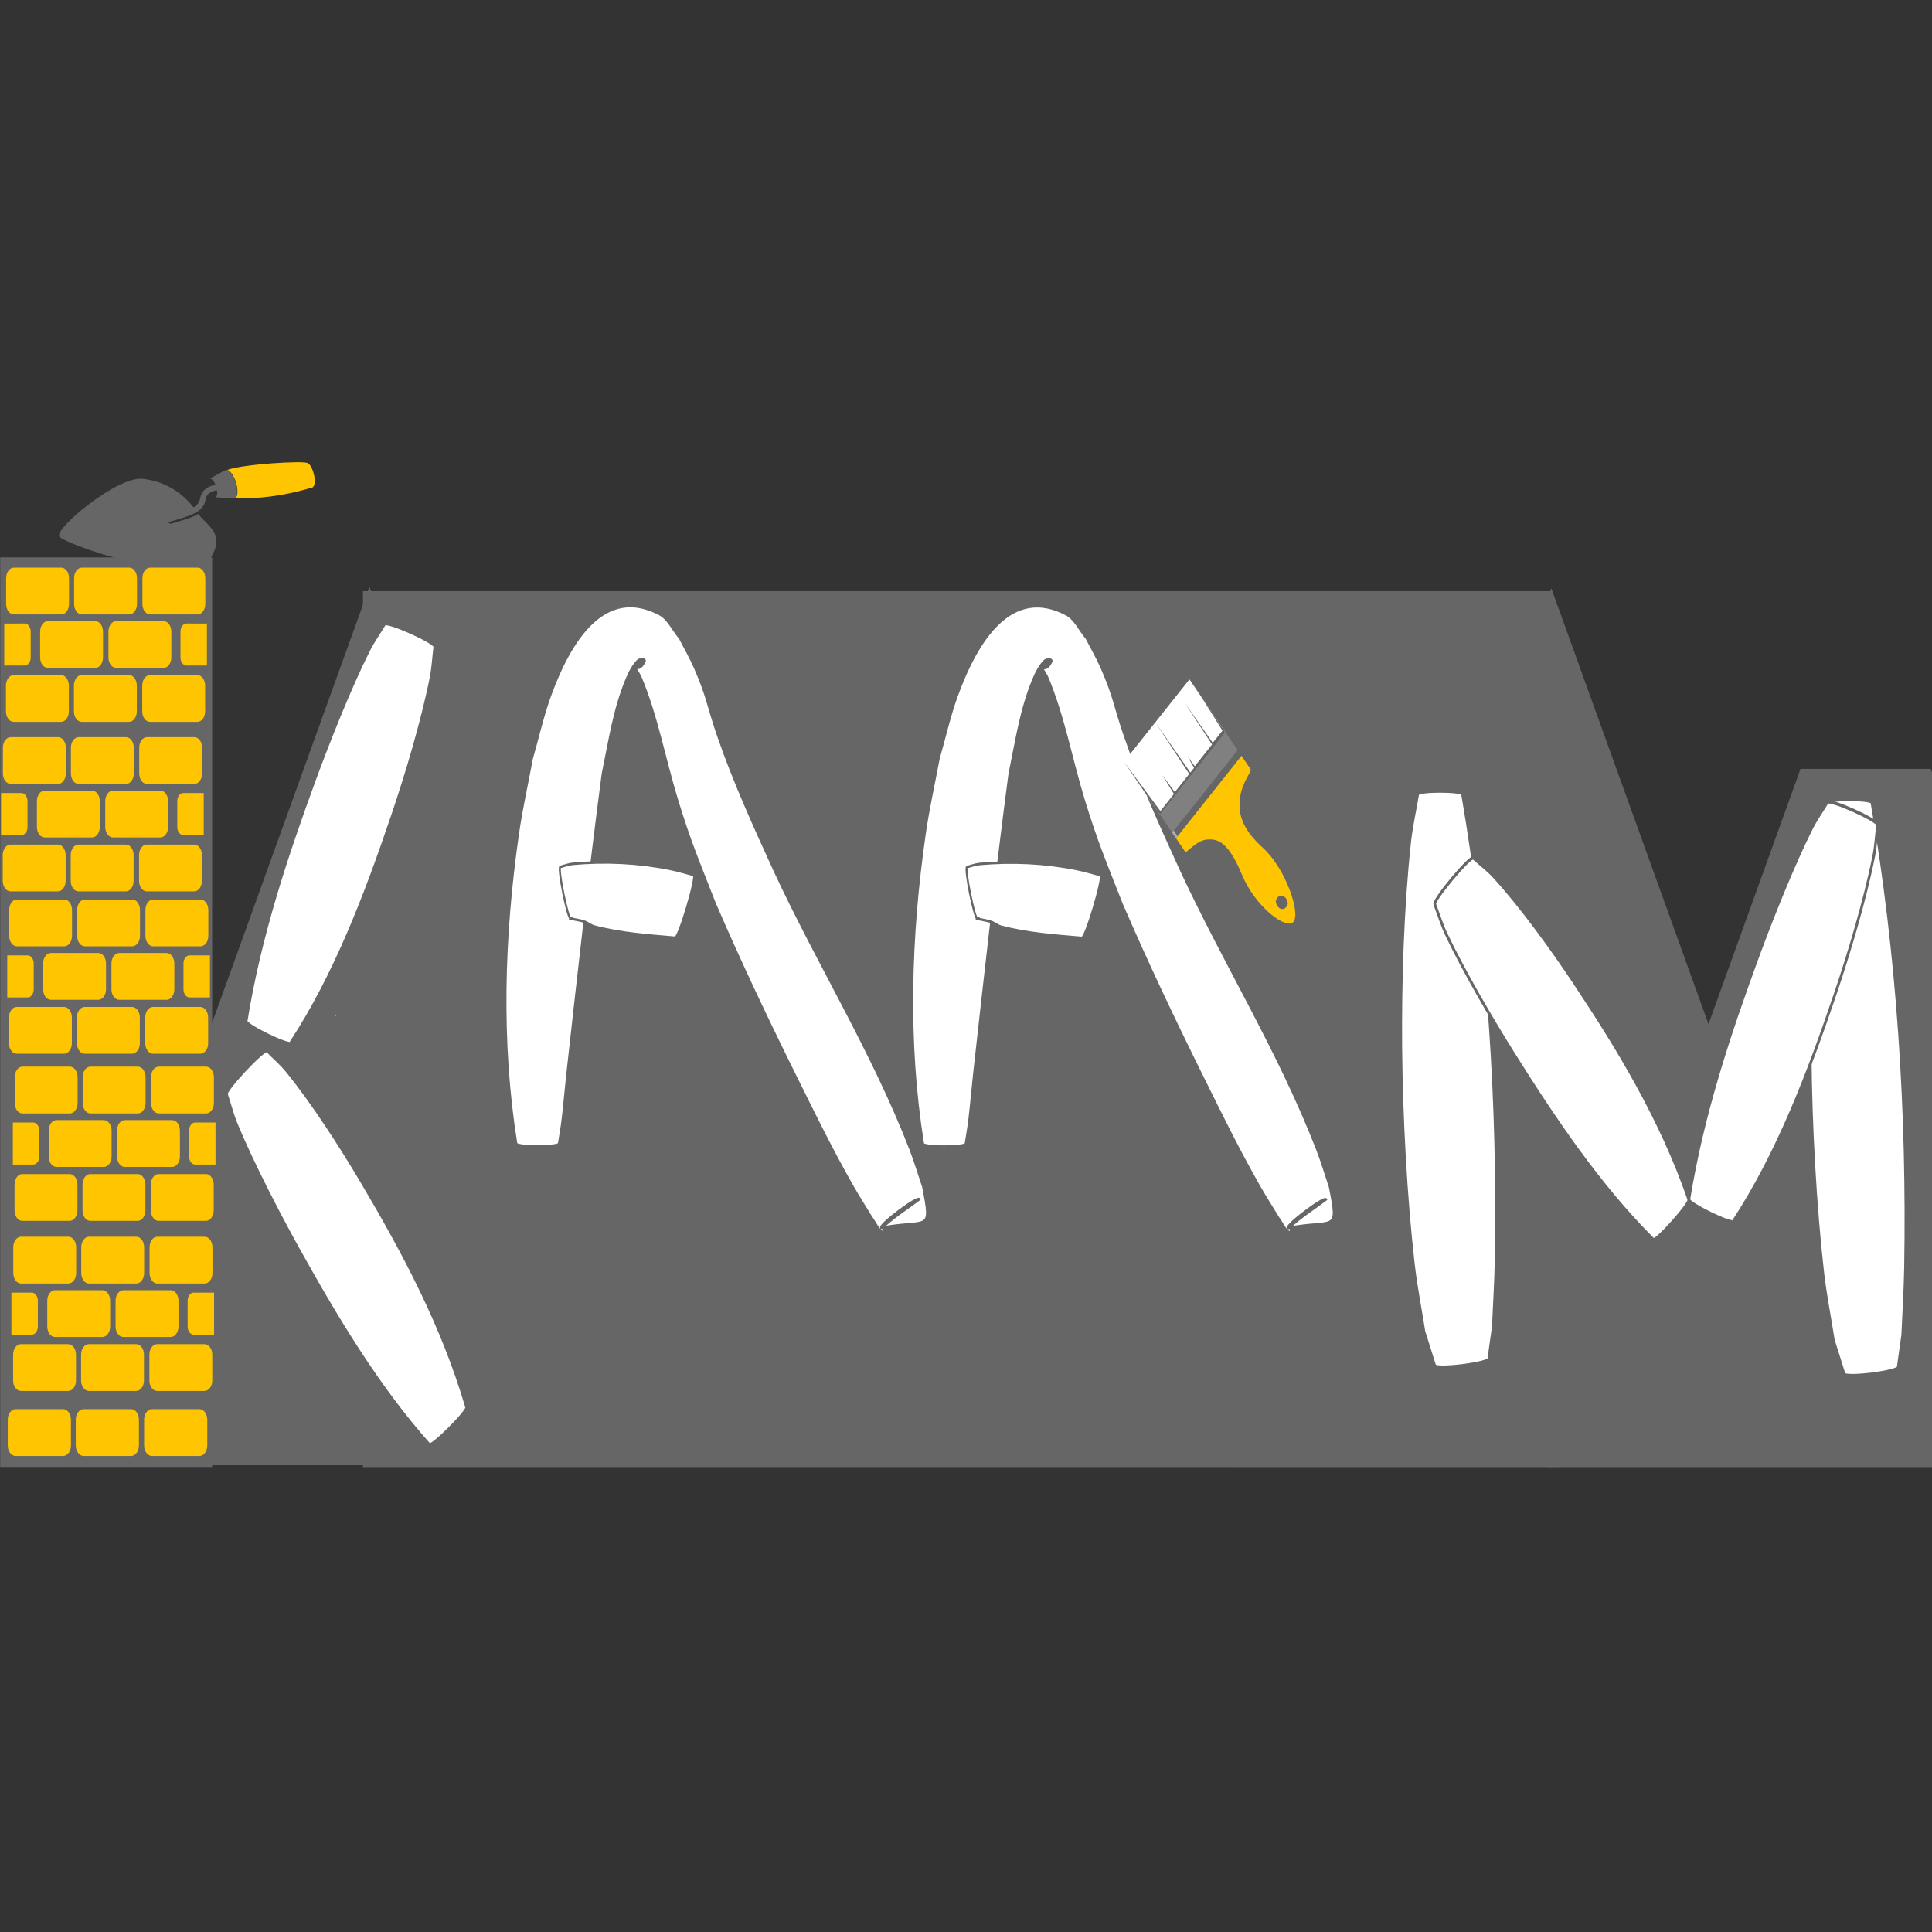 <?xml version="1.0" encoding="UTF-8" standalone="no"?>
<svg
   xmlns:dc="http://purl.org/dc/elements/1.1/"
   xmlns:cc="http://creativecommons.org/ns#"
   xmlns:rdf="http://www.w3.org/1999/02/22-rdf-syntax-ns#"
   xmlns:svg="http://www.w3.org/2000/svg"
   xmlns="http://www.w3.org/2000/svg"
   width="100"
   height="100"
   viewBox="0 0 26.458 26.458"
   version="1.1"
   id="svg8">
  <rect x="0" y="0" width="26.458" height="26.458" fill="#333333" stroke="none"/>
  <defs
     id="defs2" />
  <g
     id="layer1"
     transform="translate(-32.233,-67.873)">
    <g
       id="g40811"
       transform="matrix(0.135,0,0,0.17,31.074,56.446)">
      <g
         id="g39188"
         transform="matrix(0.239,0.117,-0.133,0.184,20.328,66.03)">
        <path
           d="m 146.085,116.264 c -2.182,0.355 -20.011,13.23 -23.936,18.265 1.077,-0.392 3.211,0.578 5.112,2.402 1.964,1.886 2.995,4.027 2.499,5.048 2.728,-1.508 11.964,-7.08 21.798,-18.276 2.541,-1.526 -3.128,-7.821 -5.473,-7.439"
           style="fill:#ffc500;fill-opacity:1;fill-rule:nonzero;stroke:none;stroke-width:0.025"
           id="path178" />
        <path
           d="m 127.153,137.04 c -1.901,-1.824 -4.034,-2.794 -5.112,-2.402 -0.144,0.052 -0.271,0.127 -0.374,0.23 -0.118,0.117 -0.199,0.263 -0.249,0.431 l -3.185,5.52 v 0 0 c 0.574,-0.569 2.184,0.069 3.597,1.424 1.413,1.356 2.093,2.916 1.519,3.486 v 0 l 5.655,-3.116 c 0.183,-0.051 0.341,-0.133 0.465,-0.256 0.077,-0.077 0.134,-0.169 0.182,-0.267 0.496,-1.022 -0.534,-3.163 -2.499,-5.048"
           style="fill:#666666;fill-opacity:1;fill-rule:nonzero;stroke:none;stroke-width:0.025"
           id="path180" />
        <path
           d="m 114.817,162.453 -0.449,0.51 c -0.202,0.229 -0.487,0.347 -0.774,0.347 -0.235,0 -0.471,-0.079 -0.664,-0.24 -0.427,-0.358 -0.476,-0.986 -0.109,-1.403 l 0.449,-0.511 c 3.016,-3.426 4.918,-5.649 5.866,-7.476 -6.256,-2.717 -14.109,-3.334 -21.958,0.609 -8.333,4.186 -18.584,33.406 -15.716,35.217 0.025,0.016 0.049,0.035 0.076,0.046 3.128,1.335 50.242,-9.538 51.219,-22.127 0.012,-0.153 0.021,-0.302 0.031,-0.451 0.245,-3.993 -0.497,-6.472 -1.772,-8.087 l -0.026,-0.033 c -2.449,-3.062 -6.832,-2.993 -9.999,-4.316 -1.119,2.171 -3.227,4.566 -6.174,7.915"
           style="fill:#666666;fill-opacity:1;fill-rule:nonzero;stroke:none;stroke-width:0.025"
           id="path184" />
        <path
           d="m 122.833,143.019 c 0.465,-0.307 0.589,-0.923 0.277,-1.378 -0.314,-0.457 -0.947,-0.579 -1.414,-0.273 -0.371,0.242 -0.801,0.591 -1.226,1.028 -1.369,1.409 -2.679,3.75 -1.732,6.519 0.526,1.538 0.427,2.835 -0.404,4.436 -0.948,1.827 -2.85,4.049 -5.866,7.476 l -0.449,0.511 c -0.367,0.417 -0.318,1.045 0.109,1.403 0.192,0.161 0.429,0.24 0.664,0.24 0.287,0 0.573,-0.117 0.774,-0.347 l 0.449,-0.51 c 2.948,-3.348 5.055,-5.744 6.174,-7.915 1.02,-1.978 1.22,-3.769 0.483,-5.924 -0.685,-2 0.371,-3.583 1.235,-4.473 0.469,-0.483 0.88,-0.762 0.927,-0.793"
           style="fill:#666666;fill-opacity:1;fill-rule:nonzero;stroke:none;stroke-width:0.025"
           id="path186" />
      </g>
      <rect
         style="fill:#666666;fill-opacity:1;stroke:#666666;stroke-width:0.331"
         id="rect39212"
         width="120.383"
         height="70.23"
         x="45.565"
         y="115.006" />
      <path
         style="fill:#666666;fill-opacity:1;stroke:#666666;stroke-width:0.265"
         id="path39214"
         transform="matrix(1.131,0,0,1.437,-6.672,-149.308)"
         d="m 46.628,183.836 28.202,48.848 -56.405,0 z" />
      <path
         id="path39214-5"
         style="fill:#666666;fill-opacity:1;stroke:#666666;stroke-width:0.337"
         d="m 165.948,115.006 -31.886,70.207 h 63.772 z" />
      <path
         id="path39214-8"
         style="fill:#666666;fill-opacity:1;stroke:#666666;stroke-width:0.337"
         d="m 191.342,129.325 -25.394,55.911 h 38.939 v -54.678 l -0.561,-1.234 z" />
      <rect
         style="fill:#666666;fill-opacity:1;stroke:#666666;stroke-width:0.315"
         id="rect39283"
         width="21.187"
         height="72.957"
         x="8.763"
         y="112.279" />
      <g
         id="g39210-4"
         transform="matrix(0.343,0,0,0.322,7.204,77.568)">
        <g
           id="g567-7"
           transform="matrix(0.209,0,0,-0.239,22.143,121.576)"
           style="fill:#ffc500;fill-opacity:1">
          <path
             d="m 0,0 h -67 c -6.075,0 -11,4.925 -11,11 v 27 c 0,6.075 4.925,11 11,11 H 0 C 6.075,49 11,44.075 11,38 V 11 C 11,4.925 6.075,0 0,0"
             style="fill:#ffc500;fill-opacity:1;fill-rule:nonzero;stroke:none"
             id="path569-1" />
        </g>
        <g
           id="g575-3"
           transform="matrix(0.209,0,0,-0.239,42.244,121.576)"
           style="fill:#ffc500;fill-opacity:1">
          <path
             d="m 0,0 h -67 c -6.075,0 -11,4.925 -11,11 v 27 c 0,6.075 4.925,11 11,11 H 0 C 6.075,49 11,44.075 11,38 V 11 C 11,4.925 6.075,0 0,0"
             style="fill:#ffc500;fill-opacity:1;fill-rule:nonzero;stroke:none"
             id="path577-8" />
        </g>
        <g
           id="g583-4"
           transform="matrix(0.209,0,0,-0.239,62.45,121.576)"
           style="fill:#ffc500;fill-opacity:1">
          <path
             d="m 0,0 h -67 c -6.075,0 -11,4.925 -11,11 v 27 c 0,6.075 4.925,11 11,11 H 0 C 6.075,49 11,44.075 11,38 V 11 C 11,4.925 6.075,0 0,0"
             style="fill:#ffc500;fill-opacity:1;fill-rule:nonzero;stroke:none"
             id="path585-8" />
        </g>
        <g
           id="g591-0"
           transform="matrix(0.209,0,0,-0.239,22.09,148.451)"
           style="fill:#ffc500;fill-opacity:1">
          <path
             d="m 0,0 h -67 c -6.075,0 -11,4.925 -11,11 v 27 c 0,6.075 4.925,11 11,11 H 0 C 6.075,49 11,44.075 11,38 V 11 C 11,4.925 6.075,0 0,0"
             style="fill:#ffc500;fill-opacity:1;fill-rule:nonzero;stroke:none"
             id="path593-4" />
        </g>
        <g
           id="g599-6"
           transform="matrix(0.209,0,0,-0.239,42.192,148.451)"
           style="fill:#ffc500;fill-opacity:1">
          <path
             d="m 0,0 h -67 c -6.075,0 -11,4.925 -11,11 v 27 c 0,6.075 4.925,11 11,11 H 0 C 6.075,49 11,44.075 11,38 V 11 C 11,4.925 6.075,0 0,0"
             style="fill:#ffc500;fill-opacity:1;fill-rule:nonzero;stroke:none"
             id="path601-0" />
        </g>
        <g
           id="g607-3"
           transform="matrix(0.209,0,0,-0.239,62.397,148.451)"
           style="fill:#ffc500;fill-opacity:1">
          <path
             d="m 0,0 h -67 c -6.075,0 -11,4.925 -11,11 v 27 c 0,6.075 4.925,11 11,11 H 0 C 6.075,49 11,44.075 11,38 V 11 C 11,4.925 6.075,0 0,0"
             style="fill:#ffc500;fill-opacity:1;fill-rule:nonzero;stroke:none"
             id="path609-2" />
        </g>
        <g
           id="g615-6"
           transform="matrix(0.209,0,0,-0.239,32.193,134.954)"
           style="fill:#ffc500;fill-opacity:1">
          <path
             d="m 0,0 h -67 c -6.075,0 -11,4.925 -11,11 v 27 c 0,6.075 4.925,11 11,11 H 0 C 6.075,49 11,44.075 11,38 V 11 C 11,4.925 6.075,0 0,0"
             style="fill:#ffc500;fill-opacity:1;fill-rule:nonzero;stroke:none"
             id="path617-9" />
        </g>
        <g
           id="g623-4"
           transform="matrix(0.209,0,0,-0.239,52.399,134.954)"
           style="fill:#ffc500;fill-opacity:1">
          <path
             d="m 0,0 h -67 c -6.075,0 -11,4.925 -11,11 v 27 c 0,6.075 4.925,11 11,11 H 0 C 6.075,49 11,44.075 11,38 V 11 C 11,4.925 6.075,0 0,0"
             style="fill:#ffc500;fill-opacity:1;fill-rule:nonzero;stroke:none"
             id="path625-1" />
        </g>
        <g
           id="g631-3"
           transform="matrix(0.209,0,0,-0.239,65.224,123.846)"
           style="fill:#ffc500;fill-opacity:1">
          <path
             d="m 0,0 v -44 h -28.92 c -4.68,0 -8.5,3.81 -8.5,8.5 v 27 c 0,4.69 3.82,8.5 8.5,8.5 z"
             style="fill:#ffc500;fill-opacity:1;fill-rule:nonzero;stroke:none"
             id="path633-7" />
        </g>
        <g
           id="g639-8"
           transform="matrix(0.209,0,0,-0.239,5.287,123.846)"
           style="fill:#ffc500;fill-opacity:1">
          <path
             d="m 0,0 v -44 h 28.92 c 4.68,0 8.5,3.81 8.5,8.5 v 27 c 0,4.69 -3.82,8.5 -8.5,8.5 z"
             style="fill:#ffc500;fill-opacity:1;fill-rule:nonzero;stroke:none"
             id="path641-8" />
        </g>
      </g>
      <g
         id="g39210-4-3"
         transform="matrix(0.343,0,0,0.322,6.879,91.224)">
        <g
           id="g567-7-8"
           transform="matrix(0.209,0,0,-0.239,22.143,121.576)"
           style="fill:#ffc500;fill-opacity:1">
          <path
             d="m 0,0 h -67 c -6.075,0 -11,4.925 -11,11 v 27 c 0,6.075 4.925,11 11,11 H 0 C 6.075,49 11,44.075 11,38 V 11 C 11,4.925 6.075,0 0,0"
             style="fill:#ffc500;fill-opacity:1;fill-rule:nonzero;stroke:none"
             id="path569-1-1" />
        </g>
        <g
           id="g575-3-5"
           transform="matrix(0.209,0,0,-0.239,42.244,121.576)"
           style="fill:#ffc500;fill-opacity:1">
          <path
             d="m 0,0 h -67 c -6.075,0 -11,4.925 -11,11 v 27 c 0,6.075 4.925,11 11,11 H 0 C 6.075,49 11,44.075 11,38 V 11 C 11,4.925 6.075,0 0,0"
             style="fill:#ffc500;fill-opacity:1;fill-rule:nonzero;stroke:none"
             id="path577-8-3" />
        </g>
        <g
           id="g583-4-5"
           transform="matrix(0.209,0,0,-0.239,62.45,121.576)"
           style="fill:#ffc500;fill-opacity:1">
          <path
             d="m 0,0 h -67 c -6.075,0 -11,4.925 -11,11 v 27 c 0,6.075 4.925,11 11,11 H 0 C 6.075,49 11,44.075 11,38 V 11 C 11,4.925 6.075,0 0,0"
             style="fill:#ffc500;fill-opacity:1;fill-rule:nonzero;stroke:none"
             id="path585-8-4" />
        </g>
        <g
           id="g591-0-3"
           transform="matrix(0.209,0,0,-0.239,22.09,148.451)"
           style="fill:#ffc500;fill-opacity:1">
          <path
             d="m 0,0 h -67 c -6.075,0 -11,4.925 -11,11 v 27 c 0,6.075 4.925,11 11,11 H 0 C 6.075,49 11,44.075 11,38 V 11 C 11,4.925 6.075,0 0,0"
             style="fill:#ffc500;fill-opacity:1;fill-rule:nonzero;stroke:none"
             id="path593-4-6" />
        </g>
        <g
           id="g599-6-5"
           transform="matrix(0.209,0,0,-0.239,42.192,148.451)"
           style="fill:#ffc500;fill-opacity:1">
          <path
             d="m 0,0 h -67 c -6.075,0 -11,4.925 -11,11 v 27 c 0,6.075 4.925,11 11,11 H 0 C 6.075,49 11,44.075 11,38 V 11 C 11,4.925 6.075,0 0,0"
             style="fill:#ffc500;fill-opacity:1;fill-rule:nonzero;stroke:none"
             id="path601-0-9" />
        </g>
        <g
           id="g607-3-5"
           transform="matrix(0.209,0,0,-0.239,62.397,148.451)"
           style="fill:#ffc500;fill-opacity:1">
          <path
             d="m 0,0 h -67 c -6.075,0 -11,4.925 -11,11 v 27 c 0,6.075 4.925,11 11,11 H 0 C 6.075,49 11,44.075 11,38 V 11 C 11,4.925 6.075,0 0,0"
             style="fill:#ffc500;fill-opacity:1;fill-rule:nonzero;stroke:none"
             id="path609-2-4" />
        </g>
        <g
           id="g615-6-9"
           transform="matrix(0.209,0,0,-0.239,32.193,134.954)"
           style="fill:#ffc500;fill-opacity:1">
          <path
             d="m 0,0 h -67 c -6.075,0 -11,4.925 -11,11 v 27 c 0,6.075 4.925,11 11,11 H 0 C 6.075,49 11,44.075 11,38 V 11 C 11,4.925 6.075,0 0,0"
             style="fill:#ffc500;fill-opacity:1;fill-rule:nonzero;stroke:none"
             id="path617-9-1" />
        </g>
        <g
           id="g623-4-7"
           transform="matrix(0.209,0,0,-0.239,52.399,134.954)"
           style="fill:#ffc500;fill-opacity:1">
          <path
             d="m 0,0 h -67 c -6.075,0 -11,4.925 -11,11 v 27 c 0,6.075 4.925,11 11,11 H 0 C 6.075,49 11,44.075 11,38 V 11 C 11,4.925 6.075,0 0,0"
             style="fill:#ffc500;fill-opacity:1;fill-rule:nonzero;stroke:none"
             id="path625-1-5" />
        </g>
        <g
           id="g631-3-5"
           transform="matrix(0.209,0,0,-0.239,65.224,123.846)"
           style="fill:#ffc500;fill-opacity:1">
          <path
             d="m 0,0 v -44 h -28.92 c -4.68,0 -8.5,3.81 -8.5,8.5 v 27 c 0,4.69 3.82,8.5 8.5,8.5 z"
             style="fill:#ffc500;fill-opacity:1;fill-rule:nonzero;stroke:none"
             id="path633-7-4" />
        </g>
        <g
           id="g639-8-1"
           transform="matrix(0.209,0,0,-0.239,5.287,123.846)"
           style="fill:#ffc500;fill-opacity:1">
          <path
             d="m 0,0 v -44 h 28.92 c 4.68,0 8.5,3.81 8.5,8.5 v 27 c 0,4.69 -3.82,8.5 -8.5,8.5 z"
             style="fill:#ffc500;fill-opacity:1;fill-rule:nonzero;stroke:none"
             id="path641-8-8" />
        </g>
      </g>
      <g
         id="g39210-4-8"
         transform="matrix(0.343,0,0,0.322,7.509,104.303)">
        <g
           id="g567-7-3"
           transform="matrix(0.209,0,0,-0.239,22.143,121.576)"
           style="fill:#ffc500;fill-opacity:1">
          <path
             d="m 0,0 h -67 c -6.075,0 -11,4.925 -11,11 v 27 c 0,6.075 4.925,11 11,11 H 0 C 6.075,49 11,44.075 11,38 V 11 C 11,4.925 6.075,0 0,0"
             style="fill:#ffc500;fill-opacity:1;fill-rule:nonzero;stroke:none"
             id="path569-1-5" />
        </g>
        <g
           id="g575-3-2"
           transform="matrix(0.209,0,0,-0.239,42.244,121.576)"
           style="fill:#ffc500;fill-opacity:1">
          <path
             d="m 0,0 h -67 c -6.075,0 -11,4.925 -11,11 v 27 c 0,6.075 4.925,11 11,11 H 0 C 6.075,49 11,44.075 11,38 V 11 C 11,4.925 6.075,0 0,0"
             style="fill:#ffc500;fill-opacity:1;fill-rule:nonzero;stroke:none"
             id="path577-8-2" />
        </g>
        <g
           id="g583-4-6"
           transform="matrix(0.209,0,0,-0.239,62.45,121.576)"
           style="fill:#ffc500;fill-opacity:1">
          <path
             d="m 0,0 h -67 c -6.075,0 -11,4.925 -11,11 v 27 c 0,6.075 4.925,11 11,11 H 0 C 6.075,49 11,44.075 11,38 V 11 C 11,4.925 6.075,0 0,0"
             style="fill:#ffc500;fill-opacity:1;fill-rule:nonzero;stroke:none"
             id="path585-8-6" />
        </g>
        <g
           id="g591-0-7"
           transform="matrix(0.209,0,0,-0.239,22.09,148.451)"
           style="fill:#ffc500;fill-opacity:1">
          <path
             d="m 0,0 h -67 c -6.075,0 -11,4.925 -11,11 v 27 c 0,6.075 4.925,11 11,11 H 0 C 6.075,49 11,44.075 11,38 V 11 C 11,4.925 6.075,0 0,0"
             style="fill:#ffc500;fill-opacity:1;fill-rule:nonzero;stroke:none"
             id="path593-4-8" />
        </g>
        <g
           id="g599-6-4"
           transform="matrix(0.209,0,0,-0.239,42.192,148.451)"
           style="fill:#ffc500;fill-opacity:1">
          <path
             d="m 0,0 h -67 c -6.075,0 -11,4.925 -11,11 v 27 c 0,6.075 4.925,11 11,11 H 0 C 6.075,49 11,44.075 11,38 V 11 C 11,4.925 6.075,0 0,0"
             style="fill:#ffc500;fill-opacity:1;fill-rule:nonzero;stroke:none"
             id="path601-0-1" />
        </g>
        <g
           id="g607-3-7"
           transform="matrix(0.209,0,0,-0.239,62.397,148.451)"
           style="fill:#ffc500;fill-opacity:1">
          <path
             d="m 0,0 h -67 c -6.075,0 -11,4.925 -11,11 v 27 c 0,6.075 4.925,11 11,11 H 0 C 6.075,49 11,44.075 11,38 V 11 C 11,4.925 6.075,0 0,0"
             style="fill:#ffc500;fill-opacity:1;fill-rule:nonzero;stroke:none"
             id="path609-2-1" />
        </g>
        <g
           id="g615-6-8"
           transform="matrix(0.209,0,0,-0.239,32.193,134.954)"
           style="fill:#ffc500;fill-opacity:1">
          <path
             d="m 0,0 h -67 c -6.075,0 -11,4.925 -11,11 v 27 c 0,6.075 4.925,11 11,11 H 0 C 6.075,49 11,44.075 11,38 V 11 C 11,4.925 6.075,0 0,0"
             style="fill:#ffc500;fill-opacity:1;fill-rule:nonzero;stroke:none"
             id="path617-9-7" />
        </g>
        <g
           id="g623-4-8"
           transform="matrix(0.209,0,0,-0.239,52.399,134.954)"
           style="fill:#ffc500;fill-opacity:1">
          <path
             d="m 0,0 h -67 c -6.075,0 -11,4.925 -11,11 v 27 c 0,6.075 4.925,11 11,11 H 0 C 6.075,49 11,44.075 11,38 V 11 C 11,4.925 6.075,0 0,0"
             style="fill:#ffc500;fill-opacity:1;fill-rule:nonzero;stroke:none"
             id="path625-1-7" />
        </g>
        <g
           id="g631-3-7"
           transform="matrix(0.209,0,0,-0.239,65.224,123.846)"
           style="fill:#ffc500;fill-opacity:1">
          <path
             d="m 0,0 v -44 h -28.92 c -4.68,0 -8.5,3.81 -8.5,8.5 v 27 c 0,4.69 3.82,8.5 8.5,8.5 z"
             style="fill:#ffc500;fill-opacity:1;fill-rule:nonzero;stroke:none"
             id="path633-7-44" />
        </g>
        <g
           id="g639-8-9"
           transform="matrix(0.209,0,0,-0.239,5.287,123.846)"
           style="fill:#ffc500;fill-opacity:1">
          <path
             d="m 0,0 v -44 h 28.92 c 4.68,0 8.5,3.81 8.5,8.5 v 27 c 0,4.69 -3.82,8.5 -8.5,8.5 z"
             style="fill:#ffc500;fill-opacity:1;fill-rule:nonzero;stroke:none"
             id="path641-8-1" />
        </g>
      </g>
      <g
         id="g39210-4-5"
         transform="matrix(0.343,0,0,0.322,8.075,117.766)">
        <g
           id="g567-7-5"
           transform="matrix(0.209,0,0,-0.239,22.143,121.576)"
           style="fill:#ffc500;fill-opacity:1">
          <path
             d="m 0,0 h -67 c -6.075,0 -11,4.925 -11,11 v 27 c 0,6.075 4.925,11 11,11 H 0 C 6.075,49 11,44.075 11,38 V 11 C 11,4.925 6.075,0 0,0"
             style="fill:#ffc500;fill-opacity:1;fill-rule:nonzero;stroke:none"
             id="path569-1-58" />
        </g>
        <g
           id="g575-3-29"
           transform="matrix(0.209,0,0,-0.239,42.244,121.576)"
           style="fill:#ffc500;fill-opacity:1">
          <path
             d="m 0,0 h -67 c -6.075,0 -11,4.925 -11,11 v 27 c 0,6.075 4.925,11 11,11 H 0 C 6.075,49 11,44.075 11,38 V 11 C 11,4.925 6.075,0 0,0"
             style="fill:#ffc500;fill-opacity:1;fill-rule:nonzero;stroke:none"
             id="path577-8-8" />
        </g>
        <g
           id="g583-4-2"
           transform="matrix(0.209,0,0,-0.239,62.45,121.576)"
           style="fill:#ffc500;fill-opacity:1">
          <path
             d="m 0,0 h -67 c -6.075,0 -11,4.925 -11,11 v 27 c 0,6.075 4.925,11 11,11 H 0 C 6.075,49 11,44.075 11,38 V 11 C 11,4.925 6.075,0 0,0"
             style="fill:#ffc500;fill-opacity:1;fill-rule:nonzero;stroke:none"
             id="path585-8-0" />
        </g>
        <g
           id="g591-0-74"
           transform="matrix(0.209,0,0,-0.239,22.09,148.451)"
           style="fill:#ffc500;fill-opacity:1">
          <path
             d="m 0,0 h -67 c -6.075,0 -11,4.925 -11,11 v 27 c 0,6.075 4.925,11 11,11 H 0 C 6.075,49 11,44.075 11,38 V 11 C 11,4.925 6.075,0 0,0"
             style="fill:#ffc500;fill-opacity:1;fill-rule:nonzero;stroke:none"
             id="path593-4-85" />
        </g>
        <g
           id="g599-6-8"
           transform="matrix(0.209,0,0,-0.239,42.192,148.451)"
           style="fill:#ffc500;fill-opacity:1">
          <path
             d="m 0,0 h -67 c -6.075,0 -11,4.925 -11,11 v 27 c 0,6.075 4.925,11 11,11 H 0 C 6.075,49 11,44.075 11,38 V 11 C 11,4.925 6.075,0 0,0"
             style="fill:#ffc500;fill-opacity:1;fill-rule:nonzero;stroke:none"
             id="path601-0-3" />
        </g>
        <g
           id="g607-3-0"
           transform="matrix(0.209,0,0,-0.239,62.397,148.451)"
           style="fill:#ffc500;fill-opacity:1">
          <path
             d="m 0,0 h -67 c -6.075,0 -11,4.925 -11,11 v 27 c 0,6.075 4.925,11 11,11 H 0 C 6.075,49 11,44.075 11,38 V 11 C 11,4.925 6.075,0 0,0"
             style="fill:#ffc500;fill-opacity:1;fill-rule:nonzero;stroke:none"
             id="path609-2-6" />
        </g>
        <g
           id="g615-6-2"
           transform="matrix(0.209,0,0,-0.239,32.193,134.954)"
           style="fill:#ffc500;fill-opacity:1">
          <path
             d="m 0,0 h -67 c -6.075,0 -11,4.925 -11,11 v 27 c 0,6.075 4.925,11 11,11 H 0 C 6.075,49 11,44.075 11,38 V 11 C 11,4.925 6.075,0 0,0"
             style="fill:#ffc500;fill-opacity:1;fill-rule:nonzero;stroke:none"
             id="path617-9-2" />
        </g>
        <g
           id="g623-4-5"
           transform="matrix(0.209,0,0,-0.239,52.399,134.954)"
           style="fill:#ffc500;fill-opacity:1">
          <path
             d="m 0,0 h -67 c -6.075,0 -11,4.925 -11,11 v 27 c 0,6.075 4.925,11 11,11 H 0 C 6.075,49 11,44.075 11,38 V 11 C 11,4.925 6.075,0 0,0"
             style="fill:#ffc500;fill-opacity:1;fill-rule:nonzero;stroke:none"
             id="path625-1-2" />
        </g>
        <g
           id="g631-3-2"
           transform="matrix(0.209,0,0,-0.239,65.224,123.846)"
           style="fill:#ffc500;fill-opacity:1">
          <path
             d="m 0,0 v -44 h -28.92 c -4.68,0 -8.5,3.81 -8.5,8.5 v 27 c 0,4.69 3.82,8.5 8.5,8.5 z"
             style="fill:#ffc500;fill-opacity:1;fill-rule:nonzero;stroke:none"
             id="path633-7-7" />
        </g>
        <g
           id="g639-8-15"
           transform="matrix(0.209,0,0,-0.239,5.287,123.846)"
           style="fill:#ffc500;fill-opacity:1">
          <path
             d="m 0,0 v -44 h 28.92 c 4.68,0 8.5,3.81 8.5,8.5 v 27 c 0,4.69 -3.82,8.5 -8.5,8.5 z"
             style="fill:#ffc500;fill-opacity:1;fill-rule:nonzero;stroke:none"
             id="path641-8-2" />
        </g>
      </g>
      <g
         id="g39210-4-1"
         transform="matrix(0.343,0,0,0.322,7.929,131.468)">
        <g
           id="g567-7-1"
           transform="matrix(0.209,0,0,-0.239,22.143,121.576)"
           style="fill:#ffc500;fill-opacity:1">
          <path
             d="m 0,0 h -67 c -6.075,0 -11,4.925 -11,11 v 27 c 0,6.075 4.925,11 11,11 H 0 C 6.075,49 11,44.075 11,38 V 11 C 11,4.925 6.075,0 0,0"
             style="fill:#ffc500;fill-opacity:1;fill-rule:nonzero;stroke:none"
             id="path569-1-0" />
        </g>
        <g
           id="g575-3-1"
           transform="matrix(0.209,0,0,-0.239,42.244,121.576)"
           style="fill:#ffc500;fill-opacity:1">
          <path
             d="m 0,0 h -67 c -6.075,0 -11,4.925 -11,11 v 27 c 0,6.075 4.925,11 11,11 H 0 C 6.075,49 11,44.075 11,38 V 11 C 11,4.925 6.075,0 0,0"
             style="fill:#ffc500;fill-opacity:1;fill-rule:nonzero;stroke:none"
             id="path577-8-87" />
        </g>
        <g
           id="g583-4-60"
           transform="matrix(0.209,0,0,-0.239,62.45,121.576)"
           style="fill:#ffc500;fill-opacity:1">
          <path
             d="m 0,0 h -67 c -6.075,0 -11,4.925 -11,11 v 27 c 0,6.075 4.925,11 11,11 H 0 C 6.075,49 11,44.075 11,38 V 11 C 11,4.925 6.075,0 0,0"
             style="fill:#ffc500;fill-opacity:1;fill-rule:nonzero;stroke:none"
             id="path585-8-09" />
        </g>
        <g
           id="g591-0-5"
           transform="matrix(0.209,0,0,-0.239,22.09,148.451)"
           style="fill:#ffc500;fill-opacity:1">
          <path
             d="m 0,0 h -67 c -6.075,0 -11,4.925 -11,11 v 27 c 0,6.075 4.925,11 11,11 H 0 C 6.075,49 11,44.075 11,38 V 11 C 11,4.925 6.075,0 0,0"
             style="fill:#ffc500;fill-opacity:1;fill-rule:nonzero;stroke:none"
             id="path593-4-62" />
        </g>
        <g
           id="g599-6-85"
           transform="matrix(0.209,0,0,-0.239,42.192,148.451)"
           style="fill:#ffc500;fill-opacity:1">
          <path
             d="m 0,0 h -67 c -6.075,0 -11,4.925 -11,11 v 27 c 0,6.075 4.925,11 11,11 H 0 C 6.075,49 11,44.075 11,38 V 11 C 11,4.925 6.075,0 0,0"
             style="fill:#ffc500;fill-opacity:1;fill-rule:nonzero;stroke:none"
             id="path601-0-94" />
        </g>
        <g
           id="g607-3-3"
           transform="matrix(0.209,0,0,-0.239,62.397,148.451)"
           style="fill:#ffc500;fill-opacity:1">
          <path
             d="m 0,0 h -67 c -6.075,0 -11,4.925 -11,11 v 27 c 0,6.075 4.925,11 11,11 H 0 C 6.075,49 11,44.075 11,38 V 11 C 11,4.925 6.075,0 0,0"
             style="fill:#ffc500;fill-opacity:1;fill-rule:nonzero;stroke:none"
             id="path609-2-9" />
        </g>
        <g
           id="g615-6-0"
           transform="matrix(0.209,0,0,-0.239,32.193,134.954)"
           style="fill:#ffc500;fill-opacity:1">
          <path
             d="m 0,0 h -67 c -6.075,0 -11,4.925 -11,11 v 27 c 0,6.075 4.925,11 11,11 H 0 C 6.075,49 11,44.075 11,38 V 11 C 11,4.925 6.075,0 0,0"
             style="fill:#ffc500;fill-opacity:1;fill-rule:nonzero;stroke:none"
             id="path617-9-5" />
        </g>
        <g
           id="g623-4-6"
           transform="matrix(0.209,0,0,-0.239,52.399,134.954)"
           style="fill:#ffc500;fill-opacity:1">
          <path
             d="m 0,0 h -67 c -6.075,0 -11,4.925 -11,11 v 27 c 0,6.075 4.925,11 11,11 H 0 C 6.075,49 11,44.075 11,38 V 11 C 11,4.925 6.075,0 0,0"
             style="fill:#ffc500;fill-opacity:1;fill-rule:nonzero;stroke:none"
             id="path625-1-3" />
        </g>
        <g
           id="g631-3-6"
           transform="matrix(0.209,0,0,-0.239,65.224,123.846)"
           style="fill:#ffc500;fill-opacity:1">
          <path
             d="m 0,0 v -44 h -28.92 c -4.68,0 -8.5,3.81 -8.5,8.5 v 27 c 0,4.69 3.82,8.5 8.5,8.5 z"
             style="fill:#ffc500;fill-opacity:1;fill-rule:nonzero;stroke:none"
             id="path633-7-3" />
        </g>
        <g
           id="g639-8-0"
           transform="matrix(0.209,0,0,-0.239,5.287,123.846)"
           style="fill:#ffc500;fill-opacity:1">
          <path
             d="m 0,0 v -44 h 28.92 c 4.68,0 8.5,3.81 8.5,8.5 v 27 c 0,4.69 -3.82,8.5 -8.5,8.5 z"
             style="fill:#ffc500;fill-opacity:1;fill-rule:nonzero;stroke:none"
             id="path641-8-84" />
        </g>
      </g>
      <g
         id="g567-7-4"
         transform="matrix(0.072,0,0,-0.077,14.989,184.509)"
         style="fill:#ffc500;fill-opacity:1">
        <path
           d="m 0,0 h -67 c -6.075,0 -11,4.925 -11,11 v 27 c 0,6.075 4.925,11 11,11 H 0 C 6.075,49 11,44.075 11,38 V 11 C 11,4.925 6.075,0 0,0"
           style="fill:#ffc500;fill-opacity:1;fill-rule:nonzero;stroke:none"
           id="path569-1-6" />
      </g>
      <g
         id="g575-3-4"
         transform="matrix(0.072,0,0,-0.077,21.887,184.509)"
         style="fill:#ffc500;fill-opacity:1">
        <path
           d="m 0,0 h -67 c -6.075,0 -11,4.925 -11,11 v 27 c 0,6.075 4.925,11 11,11 H 0 C 6.075,49 11,44.075 11,38 V 11 C 11,4.925 6.075,0 0,0"
           style="fill:#ffc500;fill-opacity:1;fill-rule:nonzero;stroke:none"
           id="path577-8-6" />
      </g>
      <g
         id="g583-4-4"
         transform="matrix(0.072,0,0,-0.077,28.82,184.509)"
         style="fill:#ffc500;fill-opacity:1">
        <path
           d="m 0,0 h -67 c -6.075,0 -11,4.925 -11,11 v 27 c 0,6.075 4.925,11 11,11 H 0 C 6.075,49 11,44.075 11,38 V 11 C 11,4.925 6.075,0 0,0"
           style="fill:#ffc500;fill-opacity:1;fill-rule:nonzero;stroke:none"
           id="path585-8-3" />
      </g>
      <circle
         id="path39808"
         style="fill:#ffffff;stroke:#666666;stroke-width:0.265"
         cx="42.613"
         cy="149.021"
         r="0.046" />
      <path
         style="fill:#ffffff;fill-opacity:1;stroke:#666666;stroke-width:0.204"
         id="path39822"
         d="m 65.284,159.338 c 0.123,-0.639 0.272,-1.273 0.369,-1.916 0.186,-1.223 0.31,-2.456 0.481,-3.682 1.128,-8.073 2.254,-16.15 3.591,-24.19 0.704,-2.703 1.13,-5.124 2.41,-7.592 0.291,-0.561 0.651,-1.117 1.143,-1.509 0.185,-0.147 0.822,-0.17 0.704,0.036 -0.755,1.322 -1.632,-0.463 -0.453,1.223 1.678,3.14 2.469,6.66 3.746,9.966 1.344,3.481 2.143,4.907 3.818,8.318 2.619,4.831 5.447,9.537 8.356,14.194 1.976,3.163 3.456,5.573 5.592,8.568 0.626,0.878 1.308,1.714 1.963,2.571 0.379,0.391 0.642,0.954 1.138,1.174 0.186,0.082 0.047,-0.457 0.212,-0.577 1.099,-0.794 2.322,-1.396 3.484,-2.094 -0.161,-0.278 -4.043,2.027 -3.882,2.305 v 0 c 4.739,-0.712 5.218,0.486 4.263,-3.34 -0.427,-0.999 -0.804,-2.021 -1.281,-2.997 -3.876,-7.936 -9.368,-14.891 -13.808,-22.487 -2.029,-3.533 -4.063,-7.057 -5.691,-10.805 -1.097,-2.525 -1.039,-3.091 -2.36,-5.498 -0.455,-0.829 -1.018,-1.593 -1.527,-2.39 -0.692,-0.646 -1.205,-1.574 -2.075,-1.937 -5.539,-2.313 -9.028,2.055 -11.102,6.604 -0.741,1.624 -1.222,3.357 -1.833,5.036 -0.469,2.012 -1.037,4.004 -1.406,6.037 -1.492,8.212 -1.839,16.775 -0.178,24.985 0,0.31 4.328,0.31 4.328,0 z" />
      <path
         style="fill:#ffffff;fill-opacity:1;stroke:#666666;stroke-width:0.204"
         id="path39824"
         d="m 66.477,141.22 c 0.466,0.083 0.94,0.127 1.397,0.248 0.347,0.092 0.655,0.316 1.007,0.39 2.675,0.563 5.457,0.716 8.176,0.901 0.354,0.136 2.255,-4.924 1.902,-5.06 v 0 c -0.791,-0.161 -1.576,-0.356 -2.373,-0.484 -3.272,-0.526 -6.589,-0.646 -9.894,-0.411 -0.43,0.031 -0.847,0.165 -1.271,0.248 -0.291,0.076 0.766,4.243 1.057,4.167 z" />
      <path
         style="fill:#ffffff;fill-opacity:1;stroke:#666666;stroke-width:0.204"
         id="path39822-5"
         d="m 106.545,159.352 c 0.123,-0.639 0.272,-1.273 0.369,-1.916 0.186,-1.223 0.31,-2.456 0.481,-3.682 1.128,-8.073 2.254,-16.15 3.591,-24.19 0.704,-2.703 1.13,-5.124 2.41,-7.592 0.291,-0.561 0.651,-1.117 1.143,-1.509 0.184,-0.147 0.822,-0.17 0.704,0.036 -0.755,1.322 -1.632,-0.463 -0.453,1.223 1.678,3.14 2.469,6.66 3.746,9.966 1.344,3.481 2.143,4.907 3.818,8.318 2.619,4.831 5.447,9.537 8.356,14.194 1.976,3.163 3.457,5.573 5.592,8.568 0.626,0.878 1.308,1.714 1.963,2.571 0.379,0.391 0.642,0.954 1.138,1.174 0.186,0.082 0.048,-0.457 0.212,-0.577 1.099,-0.794 2.322,-1.396 3.484,-2.094 -0.161,-0.278 -4.043,2.027 -3.882,2.305 v 0 c 4.739,-0.712 5.218,0.486 4.263,-3.34 -0.427,-0.999 -0.804,-2.021 -1.281,-2.997 -3.876,-7.936 -9.368,-14.891 -13.809,-22.487 -2.029,-3.533 -4.063,-7.057 -5.691,-10.805 -1.097,-2.525 -1.039,-3.091 -2.36,-5.498 -0.455,-0.829 -1.018,-1.593 -1.527,-2.39 -0.692,-0.646 -1.205,-1.574 -2.075,-1.937 -5.539,-2.313 -9.028,2.055 -11.102,6.604 -0.741,1.624 -1.222,3.357 -1.833,5.036 -0.469,2.012 -1.037,4.004 -1.406,6.037 -1.492,8.212 -1.839,16.775 -0.178,24.985 0,0.31 4.328,0.31 4.328,0 z" />
      <path
         style="fill:#ffffff;fill-opacity:1;stroke:#666666;stroke-width:0.204"
         id="path39824-5"
         d="m 107.738,141.234 c 0.466,0.083 0.94,0.127 1.397,0.248 0.347,0.092 0.655,0.316 1.007,0.39 2.675,0.563 5.457,0.716 8.176,0.901 0.354,0.136 2.255,-4.924 1.902,-5.06 v 0 c -0.791,-0.161 -1.576,-0.356 -2.373,-0.484 -3.272,-0.526 -6.589,-0.646 -9.894,-0.411 -0.43,0.031 -0.847,0.165 -1.271,0.248 -0.291,0.076 0.766,4.243 1.057,4.167 z" />
      <g
         id="g40247"
         transform="matrix(0.129,-0.129,0.144,0.168,113.743,128.521)">
        <path
           d="m 91.659,97.819 -0.015,0.008 0.026,0.033 z"
           style="fill:#6a5e50;fill-opacity:1;fill-rule:nonzero;stroke:none;stroke-width:0.025"
           id="path22" />
        <path
           d="M 88.229,54.049 H 36.741 V 28.606 h 51.488 v 25.442"
           style="fill:#ffffff;fill-opacity:1;fill-rule:evenodd;stroke:none;stroke-width:0.027"
           id="path39932" />
        <path
           d="m 36.741,28.606 v 25.442 h 51.488 V 36.2 l -0.785,16.37 h -7.628 l -0.337,-19.427 -0.449,19.624 h -13.573 l -0.224,-4.832 -0.561,5.029 h -2.917 l -0.336,-24.357 -0.561,24.357 h -11.33 l -0.336,-8.579 -0.561,8.776 h -10.656 l -1.234,-24.555"
           style="fill:#666666;fill-opacity:1;fill-rule:evenodd;stroke:none;stroke-width:0.027"
           id="path39934" />
        <path
           d="M 88.229,62.628 H 36.741 V 54.049 H 88.229 v 8.579"
           style="fill:#808080;fill-opacity:1;fill-rule:evenodd;stroke:none;stroke-width:0.027"
           id="path39936" />
        <path
           d="m 88.229,65.266 h -51.488 v -2.638 h 51.488 v 2.638"
           style="fill:#666666;fill-opacity:1;fill-rule:evenodd;stroke:none;stroke-width:0.027"
           id="path39938" />
        <path
           d="m 65.256,118.51 c -0.48,0.217 -1.016,0.352 -1.594,0.352 -1.936,0 -3.505,-1.38 -3.505,-3.082 0,-0.706 0.28,-1.348 0.734,-1.867 0.48,-0.217 1.016,-0.351 1.594,-0.351 1.936,0 3.505,1.38 3.505,3.081 0,0.706 -0.28,1.348 -0.734,1.867 z m -2.771,-53.244 h -25.744 c 0,0 0,5.695 0,6.508 0,0.813 7.728,0.592 12.663,3.846 4.935,3.254 8.459,7.618 4.778,20.413 -3.682,12.795 2.82,28.992 8.303,28.992 5.483,0 11.984,-16.197 8.303,-28.992 -3.682,-12.795 -0.157,-17.159 4.778,-20.413 4.935,-3.254 12.663,-3.032 12.663,-3.846 0,-0.814 0,-6.508 0,-6.508 h -25.744"
           style="fill:#ffc500;fill-opacity:1;fill-rule:evenodd;stroke:none;stroke-width:0.027"
           id="path39940" />
        <path
           d="m 37.975,62.48 h -1.234 v 2.786 h 1.234 v -2.786"
           style="fill:#b2b3b4;fill-opacity:1;fill-rule:evenodd;stroke:none;stroke-width:0.027"
           id="path39946" />
      </g>
      <path
         style="fill:#ffffff;fill-opacity:1;stroke:#666666;stroke-width:0.265;stroke-opacity:1"
         id="path40571"
         d="m 38.065,151.243 c 4.516,-5.469 7.613,-11.929 10.375,-18.414 1.368,-3.212 2.985,-7.488 3.864,-10.992 0.207,-0.826 0.259,-1.683 0.388,-2.525 0.128,-0.361 -4.983,-2.171 -5.111,-1.81 v 0 c -0.529,0.695 -1.12,1.347 -1.588,2.084 -1.846,2.906 -4.083,7.376 -5.448,10.33 -2.906,6.286 -5.613,12.75 -6.994,19.566 -0.124,0.319 4.39,2.078 4.514,1.759 z" />
      <path
         style="fill:#ffffff;fill-opacity:1;stroke:#666666;stroke-width:0.265;stroke-opacity:1"
         id="path40583"
         d="m 193.935,131.864 c -0.275,1.299 -0.647,2.582 -0.825,3.898 -0.718,5.302 -0.952,11.309 -0.893,16.596 0.06,5.405 0.491,11.947 1.272,17.363 0.265,1.837 0.719,3.642 1.078,5.463 0.36,0.905 0.72,1.809 1.08,2.714 0.038,0.388 5.529,-0.148 5.491,-0.537 v 0 c 0.153,-0.87 0.307,-1.74 0.46,-2.609 0.094,-1.803 0.244,-3.604 0.283,-5.41 0.267,-12.558 -0.744,-25.195 -3.408,-37.479 0,-0.321 -4.538,-0.321 -4.538,0 z" />
      <path
         style="fill:#ffffff;fill-opacity:1;stroke:#666666;stroke-width:0.265;stroke-opacity:1"
         id="path40583-3"
         d="m 152.406,131.185 c -0.275,1.299 -0.647,2.582 -0.825,3.898 -0.718,5.302 -0.952,11.309 -0.893,16.596 0.06,5.405 0.491,11.947 1.272,17.363 0.265,1.837 0.719,3.642 1.078,5.463 0.36,0.905 0.72,1.809 1.08,2.714 0.038,0.388 5.529,-0.148 5.491,-0.537 v 0 c 0.153,-0.87 0.307,-1.74 0.46,-2.609 0.094,-1.803 0.244,-3.604 0.283,-5.41 0.267,-12.558 -0.744,-25.195 -3.408,-37.479 0,-0.321 -4.538,-0.321 -4.538,0 z" />
      <path
         style="fill:#ffffff;fill-opacity:1;stroke:#666666;stroke-width:0.265;stroke-opacity:1"
         id="path40571-5"
         d="m 179.904,163.845 c -2.83,-6.503 -7.187,-12.191 -11.717,-17.591 -2.243,-2.674 -5.324,-6.054 -8.049,-8.423 -0.643,-0.559 -1.383,-0.993 -2.075,-1.49 -0.264,-0.278 -4.193,3.459 -3.929,3.737 v 0 c 0.38,0.787 0.694,1.609 1.139,2.36 1.755,2.962 4.726,6.981 6.742,9.537 4.288,5.438 8.824,10.78 14.275,15.098 0.228,0.256 3.841,-2.972 3.613,-3.228 z" />
      <path
         style="fill:#ffffff;fill-opacity:1;stroke:#666666;stroke-width:0.265;stroke-opacity:1"
         id="path40571-56"
         d="m 184.419,165.604 c 4.516,-5.469 7.613,-11.929 10.375,-18.414 1.368,-3.212 2.985,-7.488 3.864,-10.992 0.207,-0.826 0.259,-1.683 0.388,-2.525 0.128,-0.361 -4.983,-2.171 -5.111,-1.81 v 0 c -0.529,0.695 -1.12,1.347 -1.588,2.084 -1.846,2.906 -4.083,7.376 -5.448,10.33 -2.906,6.286 -5.613,12.75 -6.994,19.566 -0.124,0.319 4.39,2.078 4.514,1.759 z" />
      <path
         style="fill:#ffffff;fill-opacity:1;stroke:#666666;stroke-width:0.265;stroke-opacity:1"
         id="path40571-3"
         d="m 55.92,180.581 c -2.451,-6.656 -6.473,-12.584 -10.684,-18.236 -2.086,-2.799 -4.966,-6.35 -7.551,-8.873 -0.609,-0.595 -1.324,-1.071 -1.986,-1.607 -0.248,-0.293 -4.385,3.212 -4.137,3.505 v 0 c 0.334,0.807 0.6,1.646 1.001,2.422 1.581,3.058 4.317,7.242 6.181,9.909 3.968,5.676 8.189,11.27 13.382,15.895 0.213,0.268 4.006,-2.746 3.793,-3.014 z" />
    </g>
  </g>
</svg>

